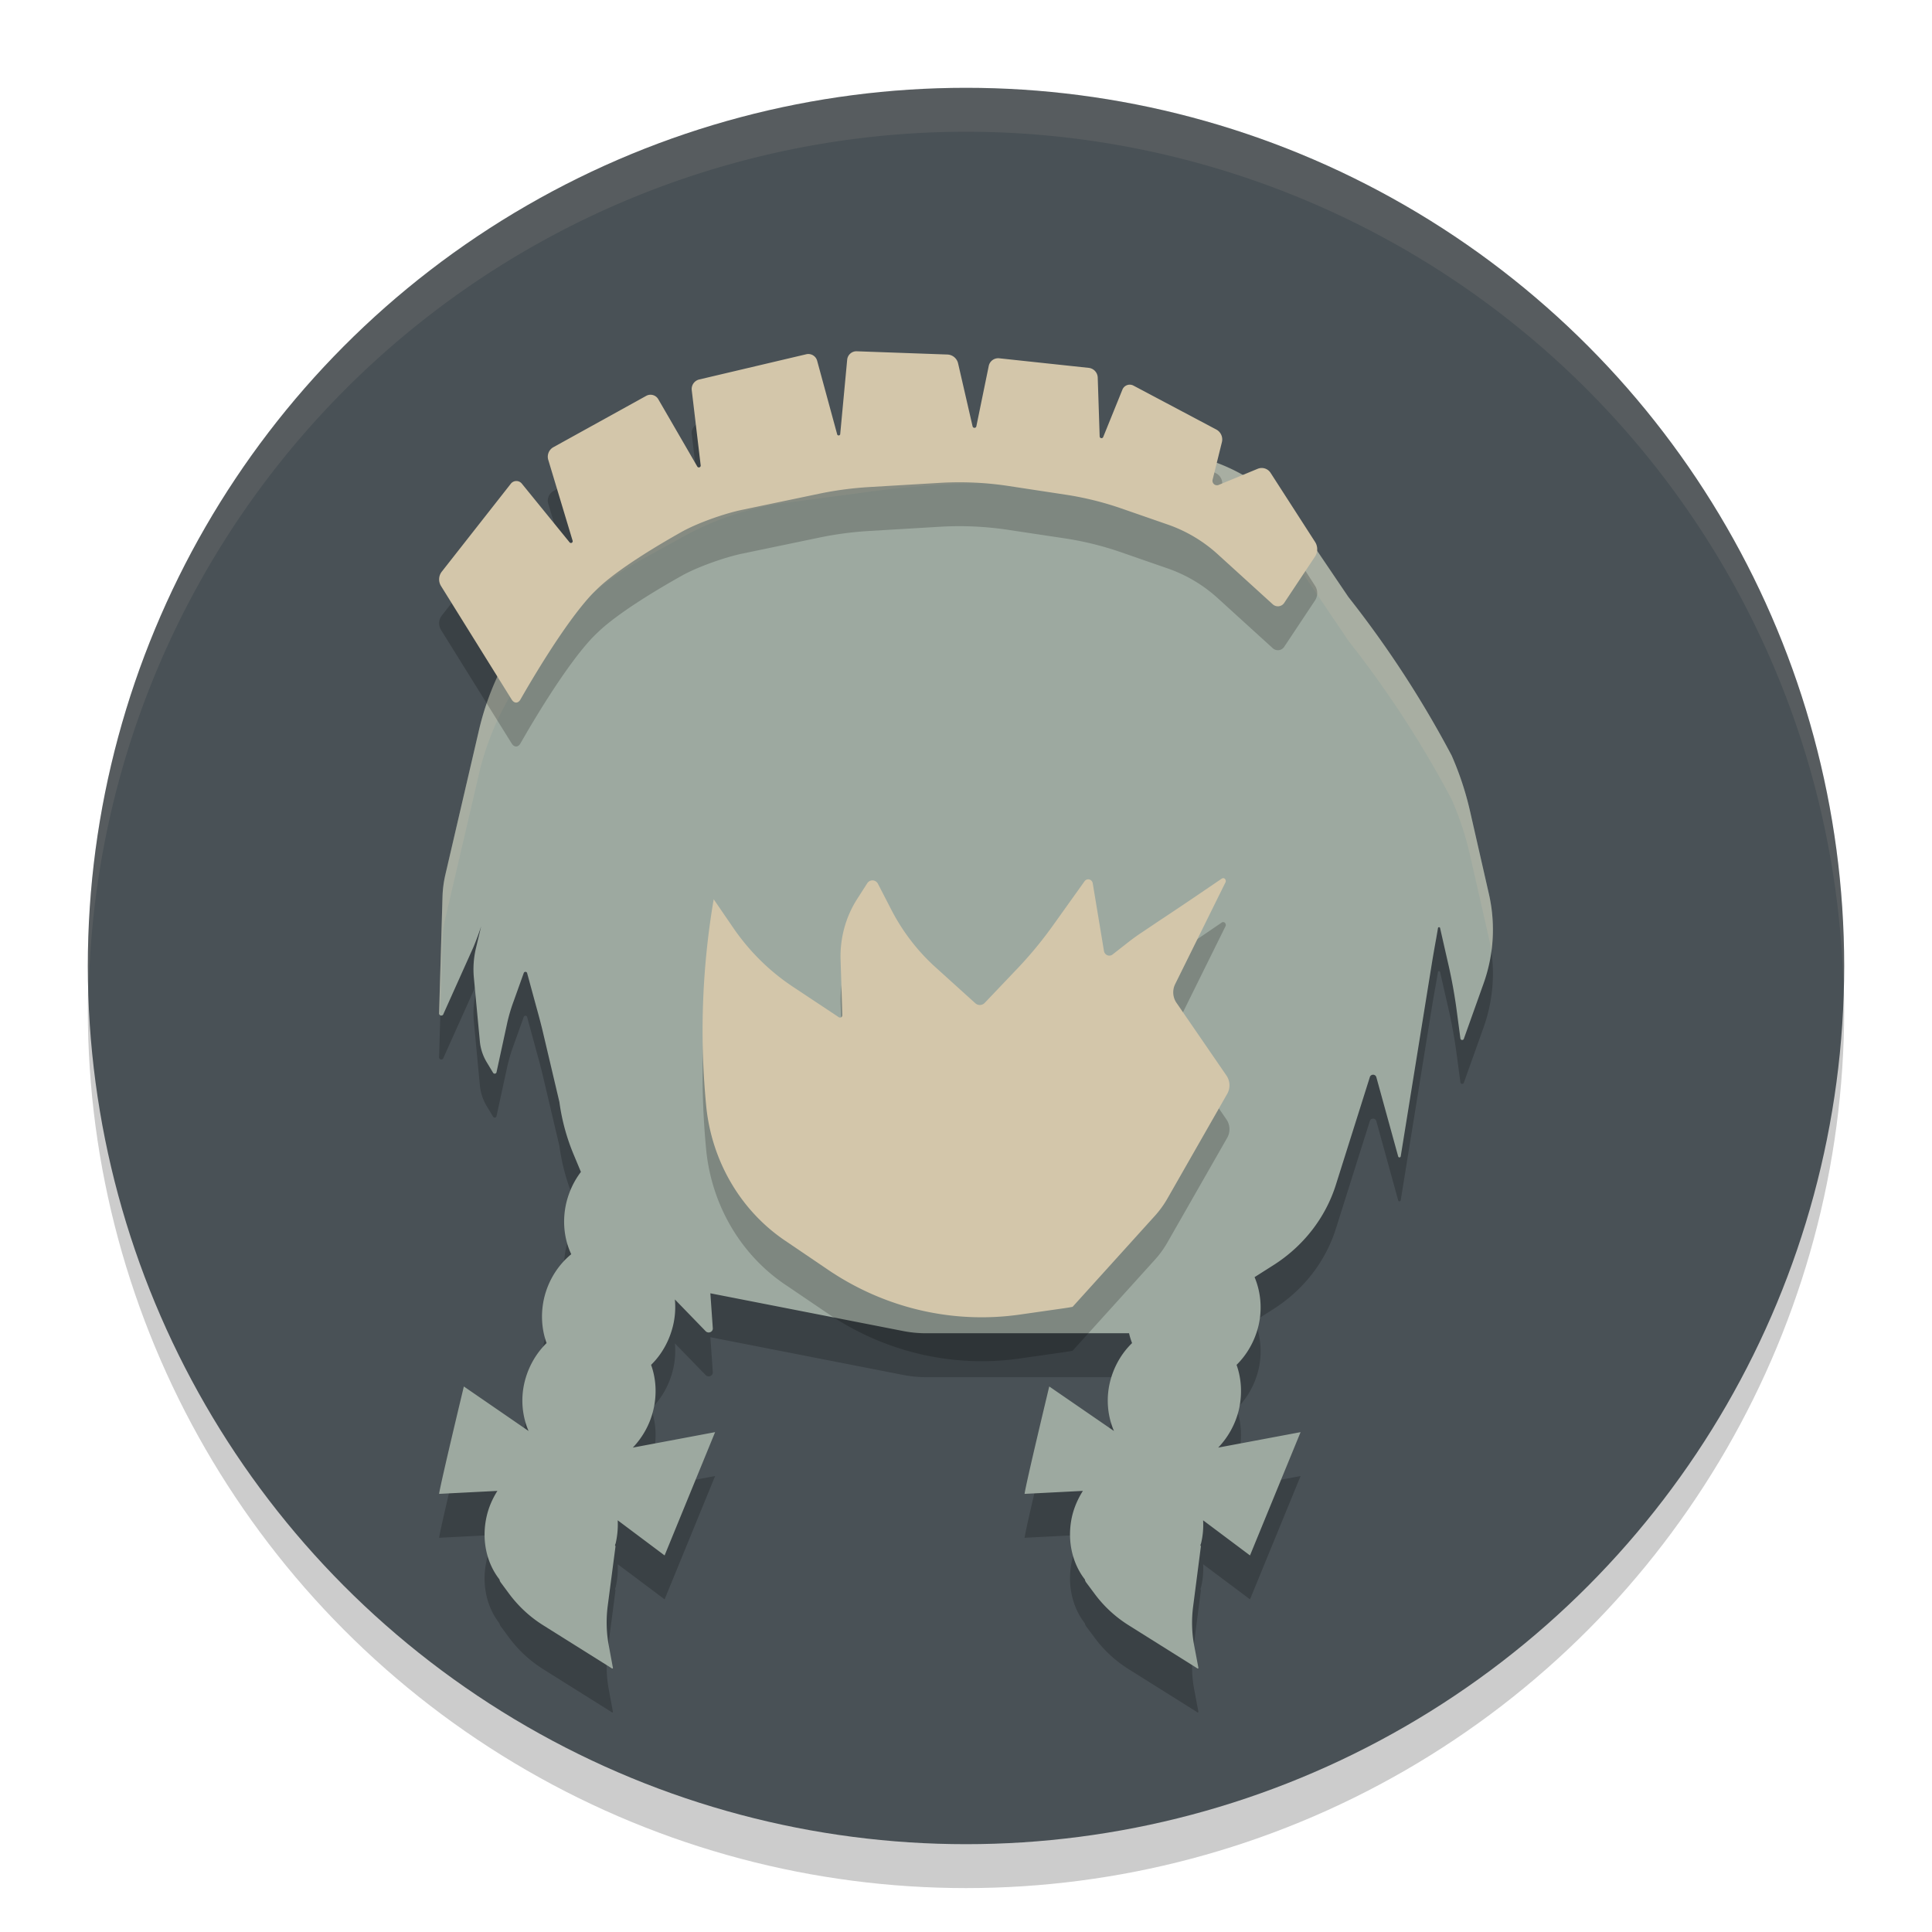 <svg xmlns="http://www.w3.org/2000/svg" width="22" height="22" version="1.1">
 <g transform="translate(-1,-1)">
  <circle style="opacity:0.2" cx="12" cy="12.5" r="10"/>
  <circle style="fill:#495156" cx="12" cy="12" r="10"/>
  <path style="opacity:0.1;fill:#d3c6aa" d="M 12,2 A 10,10 0 0 0 2,12 10,10 0 0 0 2.01,12.293 10,10 0 0 1 12,2.5 10,10 0 0 1 21.99,12.207 10,10 0 0 0 22,12 10,10 0 0 0 12,2 Z"/>
 </g>
 <path style="opacity:0.2" d="M 11.625,5.503 A 10.376,9.905 0 0 0 9.919,5.597 L 8.948,5.727 A 3.214,3.068 0 0 0 7.781,6.112 L 7.3,6.378 A 3.405,3.25 0 0 0 6.193,7.365 L 5.964,7.688 A 3.426,3.27 0 0 0 5.453,8.819 L 5.073,10.454 A 1.408,1.344 0 0 0 5.039,10.708 L 5,12.035 A 0.025,0.024 0 0 0 5.05,12.045 L 5.391,11.285 A 3.56,3.398 0 0 0 5.479,11.048 L 5.422,11.287 A 1.14,1.088 0 0 0 5.396,11.633 L 5.464,12.356 A 0.606,0.579 0 0 0 5.542,12.595 L 5.615,12.716 A 0.021,0.02 0 0 0 5.654,12.709 L 5.776,12.147 A 2.087,1.993 0 0 1 5.849,11.901 L 5.964,11.58 A 0.02,0.019 0 0 1 6.003,11.583 L 6.11,11.976 A 8.746,8.349 0 0 1 6.175,12.222 L 6.37,13.049 A 2.578,2.461 0 0 0 6.537,13.658 L 6.615,13.845 C 6.536,13.948 6.479,14.07 6.448,14.2 6.402,14.4 6.422,14.607 6.505,14.782 6.353,14.906 6.243,15.083 6.196,15.282 6.156,15.455 6.166,15.634 6.224,15.794 6.101,15.914 6.013,16.071 5.972,16.244 5.927,16.436 5.948,16.63 6.019,16.795 L 5.282,16.288 C 5.282,16.288 5.015,17.399 5,17.511 L 5.664,17.477 C 5.609,17.564 5.566,17.66 5.542,17.765 5.482,18.026 5.536,18.292 5.688,18.486 V 18.488 C 5.69,18.499 5.695,18.509 5.701,18.518 L 5.789,18.637 C 5.897,18.785 6.032,18.912 6.19,19.01 L 6.966,19.497 C 6.972,19.504 6.983,19.498 6.979,19.49 L 6.933,19.241 C 6.905,19.095 6.901,18.944 6.919,18.796 L 7.008,18.115 C 7.009,18.108 7.007,18.101 7.003,18.095 7.005,18.088 7.008,18.081 7.011,18.073 7.031,17.985 7.038,17.898 7.034,17.812 L 7.568,18.212 8.143,16.808 7.206,16.984 C 7.316,16.869 7.401,16.721 7.44,16.554 7.481,16.381 7.472,16.202 7.414,16.042 7.536,15.923 7.623,15.766 7.664,15.595 7.688,15.495 7.694,15.395 7.685,15.297 L 8.037,15.66 A 0.047,0.045 0 0 0 8.117,15.627 L 8.089,15.227 10.276,15.655 A 1.308,1.248 0 0 0 10.539,15.682 H 12.857 C 12.865,15.72 12.877,15.757 12.891,15.794 12.767,15.914 12.679,16.071 12.638,16.244 12.593,16.436 12.614,16.63 12.685,16.795 L 11.948,16.288 C 11.948,16.288 11.681,17.399 11.667,17.511 L 12.331,17.477 C 12.276,17.564 12.233,17.66 12.208,17.765 12.149,18.026 12.203,18.292 12.354,18.486 V 18.488 C 12.356,18.499 12.361,18.509 12.367,18.518 L 12.456,18.637 C 12.563,18.785 12.699,18.912 12.857,19.01 L 13.633,19.497 C 13.638,19.504 13.649,19.498 13.646,19.49 L 13.599,19.241 C 13.571,19.095 13.567,18.944 13.586,18.796 L 13.674,18.115 C 13.675,18.108 13.673,18.101 13.669,18.095 13.672,18.088 13.674,18.081 13.677,18.073 13.698,17.985 13.705,17.898 13.7,17.812 L 14.234,18.212 14.81,16.808 13.872,16.984 C 13.982,16.869 14.067,16.721 14.107,16.554 14.147,16.381 14.138,16.202 14.081,16.042 14.203,15.922 14.29,15.766 14.331,15.595 14.375,15.406 14.357,15.212 14.286,15.043 L 14.497,14.909 A 1.761,1.681 0 0 0 15.211,13.994 L 15.599,12.764 A 0.038,0.036 0 0 1 15.672,12.764 L 15.922,13.671 A 0.015,0.015 0 0 0 15.95,13.669 L 16.31,11.439 A 21.319,20.35 0 0 1 16.354,11.188 L 16.375,11.066 A 0.012,0.011 0 0 1 16.398,11.066 L 16.484,11.444 A 6.329,6.042 0 0 1 16.583,11.973 L 16.63,12.326 A 0.02,0.019 0 0 0 16.669,12.329 L 16.89,11.71 A 2,1.909 0 0 0 16.956,10.686 L 16.739,9.734 A 3.785,3.613 0 0 0 16.531,9.105 12.54,11.971 0 0 0 15.354,7.298 L 14.841,6.54 A 2.074,1.98 0 0 0 13.32,5.645 L 12.479,5.558 A 10.376,9.905 0 0 0 11.625,5.503 Z"/>
 <path style="fill:#9da9a0" d="M 11.625,5.003 A 10.376,9.905 0 0 0 9.919,5.097 L 8.948,5.227 A 3.214,3.068 0 0 0 7.781,5.612 L 7.3,5.878 A 3.405,3.25 0 0 0 6.193,6.865 L 5.964,7.188 A 3.426,3.27 0 0 0 5.453,8.319 L 5.073,9.954 A 1.408,1.344 0 0 0 5.039,10.208 L 5,11.535 A 0.025,0.024 0 0 0 5.05,11.545 L 5.391,10.785 A 3.56,3.398 0 0 0 5.479,10.548 L 5.422,10.787 A 1.14,1.088 0 0 0 5.396,11.133 L 5.464,11.856 A 0.606,0.579 0 0 0 5.542,12.095 L 5.615,12.216 A 0.021,0.02 0 0 0 5.654,12.209 L 5.776,11.647 A 2.087,1.993 0 0 1 5.849,11.401 L 5.964,11.08 A 0.02,0.019 0 0 1 6.003,11.083 L 6.11,11.476 A 8.746,8.349 0 0 1 6.175,11.722 L 6.37,12.549 A 2.578,2.461 0 0 0 6.537,13.158 L 6.615,13.345 C 6.536,13.448 6.479,13.57 6.448,13.7 6.402,13.9 6.422,14.107 6.505,14.282 6.353,14.406 6.243,14.583 6.196,14.782 6.156,14.955 6.166,15.134 6.224,15.294 6.101,15.414 6.013,15.571 5.972,15.744 5.927,15.936 5.948,16.13 6.019,16.295 L 5.282,15.788 C 5.282,15.788 5.015,16.899 5,17.011 L 5.664,16.977 C 5.609,17.064 5.566,17.16 5.542,17.265 5.482,17.526 5.536,17.792 5.688,17.986 V 17.988 C 5.69,17.999 5.695,18.009 5.701,18.018 L 5.789,18.137 C 5.897,18.285 6.032,18.412 6.19,18.51 L 6.966,18.997 C 6.972,19.004 6.983,18.998 6.979,18.99 L 6.933,18.741 C 6.905,18.595 6.901,18.444 6.919,18.296 L 7.008,17.615 C 7.009,17.608 7.007,17.601 7.003,17.595 7.005,17.588 7.008,17.581 7.011,17.573 7.031,17.485 7.038,17.398 7.034,17.312 L 7.568,17.712 8.143,16.308 7.206,16.484 C 7.316,16.369 7.401,16.221 7.44,16.054 7.481,15.881 7.472,15.702 7.414,15.542 7.536,15.423 7.623,15.266 7.664,15.095 7.688,14.995 7.694,14.895 7.685,14.797 L 8.037,15.16 A 0.047,0.045 0 0 0 8.117,15.127 L 8.089,14.727 10.276,15.155 A 1.308,1.248 0 0 0 10.539,15.182 H 12.857 C 12.865,15.22 12.877,15.257 12.891,15.294 12.767,15.414 12.679,15.571 12.638,15.744 12.593,15.936 12.614,16.13 12.685,16.295 L 11.948,15.788 C 11.948,15.788 11.681,16.899 11.667,17.011 L 12.331,16.977 C 12.276,17.064 12.233,17.16 12.208,17.265 12.149,17.526 12.203,17.792 12.354,17.986 V 17.988 C 12.356,17.999 12.361,18.009 12.367,18.018 L 12.456,18.137 C 12.563,18.285 12.699,18.412 12.857,18.51 L 13.633,18.997 C 13.638,19.004 13.649,18.998 13.646,18.99 L 13.599,18.741 C 13.571,18.595 13.567,18.444 13.586,18.296 L 13.674,17.615 C 13.675,17.608 13.673,17.601 13.669,17.595 13.672,17.588 13.674,17.581 13.677,17.573 13.698,17.485 13.705,17.398 13.7,17.312 L 14.234,17.712 14.81,16.308 13.872,16.484 C 13.982,16.369 14.067,16.221 14.107,16.054 14.147,15.881 14.138,15.702 14.081,15.542 14.203,15.422 14.29,15.266 14.331,15.095 14.375,14.906 14.357,14.712 14.286,14.543 L 14.497,14.409 A 1.761,1.681 0 0 0 15.211,13.494 L 15.599,12.264 A 0.038,0.036 0 0 1 15.672,12.264 L 15.922,13.171 A 0.015,0.015 0 0 0 15.95,13.169 L 16.31,10.939 A 21.319,20.35 0 0 1 16.354,10.688 L 16.375,10.566 A 0.012,0.011 0 0 1 16.398,10.566 L 16.484,10.944 A 6.329,6.042 0 0 1 16.583,11.473 L 16.63,11.826 A 0.02,0.019 0 0 0 16.669,11.829 L 16.89,11.21 A 2,1.909 0 0 0 16.956,10.186 L 16.739,9.234 A 3.785,3.613 0 0 0 16.531,8.605 12.54,11.971 0 0 0 15.354,6.798 L 14.841,6.04 A 2.074,1.98 0 0 0 13.32,5.145 L 12.479,5.058 A 10.376,9.905 0 0 0 11.625,5.003 Z"/>
 <path style="opacity:0.2;fill:#d3c6aa" d="M 11.625,5.003 A 10.376,9.905 0 0 0 9.92,5.097 L 8.947,5.226 A 3.214,3.068 0 0 0 7.781,5.611 L 7.299,5.876 A 3.405,3.25 0 0 0 6.193,6.864 L 5.963,7.187 A 3.426,3.27 0 0 0 5.453,8.318 L 5.072,9.954 A 1.408,1.344 0 0 0 5.039,10.206 L 5,11.534 A 0.025,0.024 0 0 0 5.014,11.554 L 5.039,10.706 A 1.408,1.344 0 0 1 5.072,10.454 L 5.453,8.818 A 3.426,3.27 0 0 1 5.963,7.687 L 6.193,7.364 A 3.405,3.25 0 0 1 7.299,6.376 L 7.781,6.111 A 3.214,3.068 0 0 1 8.947,5.726 L 9.92,5.597 A 10.376,9.905 0 0 1 11.625,5.503 10.376,9.905 0 0 1 12.479,5.558 L 13.32,5.644 A 2.074,1.98 0 0 1 14.842,6.538 L 15.354,7.296 A 12.54,11.971 0 0 1 16.531,9.105 3.785,3.613 0 0 1 16.738,9.733 L 16.955,10.685 A 2,1.909 0 0 1 16.982,10.839 2,1.909 0 0 0 16.955,10.185 L 16.738,9.233 A 3.785,3.613 0 0 0 16.531,8.605 12.54,11.971 0 0 0 15.354,6.796 L 14.842,6.038 A 2.074,1.98 0 0 0 13.32,5.144 L 12.479,5.058 A 10.376,9.905 0 0 0 11.625,5.003 Z"/>
 <path style="opacity:0.2" d="M 13.937,10.501 A 0.031,0.033 0 0 0 13.911,10.506 L 13.727,10.631 A 42.78,44.854 0 0 1 13.182,10.997 L 13.011,11.112 A 2.453,2.571 0 0 0 12.844,11.232 L 12.669,11.369 A 0.062,0.065 0 0 1 12.571,11.329 L 12.443,10.557 A 0.052,0.054 0 0 0 12.35,10.535 L 12.002,11.022 A 4.388,4.601 0 0 1 11.592,11.522 L 11.215,11.918 A 0.079,0.083 0 0 1 11.105,11.923 L 10.646,11.508 A 2.216,2.324 0 0 1 10.149,10.858 L 9.998,10.565 A 0.072,0.076 0 0 0 9.874,10.56 L 9.76,10.738 A 1.117,1.171 0 0 0 9.572,11.434 L 9.592,12.06 A 0.026,0.027 0 0 1 9.553,12.084 L 9.024,11.733 A 2.443,2.561 0 0 1 8.348,11.063 L 8.127,10.74 A 8.117,8.511 0 0 0 8.043,13.108 1.982,2.078 0 0 0 8.938,14.626 L 9.432,14.961 A 3.223,3.38 0 0 0 11.615,15.469 L 12.112,15.398 C 12.145,15.393 12.18,15.388 12.214,15.381 L 13.149,14.347 A 1.08,1.133 0 0 0 13.293,14.149 L 13.974,12.957 A 0.181,0.19 0 0 0 13.967,12.749 L 13.396,11.918 A 0.194,0.203 0 0 1 13.382,11.706 L 13.955,10.547 A 0.031,0.033 0 0 0 13.937,10.501 Z"/>
 <path style="fill:#d3c6aa" d="M 13.937,10.001 A 0.031,0.033 0 0 0 13.911,10.006 L 13.727,10.131 A 42.78,44.854 0 0 1 13.182,10.497 L 13.011,10.612 A 2.453,2.571 0 0 0 12.844,10.732 L 12.669,10.869 A 0.062,0.065 0 0 1 12.571,10.829 L 12.443,10.057 A 0.052,0.054 0 0 0 12.35,10.035 L 12.002,10.522 A 4.388,4.601 0 0 1 11.592,11.022 L 11.215,11.418 A 0.079,0.083 0 0 1 11.105,11.423 L 10.646,11.008 A 2.216,2.324 0 0 1 10.149,10.358 L 9.998,10.065 A 0.072,0.076 0 0 0 9.874,10.06 L 9.76,10.238 A 1.117,1.171 0 0 0 9.572,10.934 L 9.592,11.56 A 0.026,0.027 0 0 1 9.553,11.584 L 9.024,11.233 A 2.443,2.561 0 0 1 8.348,10.563 L 8.127,10.24 A 8.117,8.511 0 0 0 8.043,12.608 1.982,2.078 0 0 0 8.938,14.126 L 9.432,14.461 A 3.223,3.38 0 0 0 11.615,14.969 L 12.112,14.898 C 12.145,14.893 12.18,14.888 12.214,14.881 L 13.149,13.847 A 1.08,1.133 0 0 0 13.293,13.649 L 13.974,12.457 A 0.181,0.19 0 0 0 13.967,12.249 L 13.396,11.418 A 0.194,0.203 0 0 1 13.382,11.206 L 13.955,10.047 A 0.031,0.033 0 0 0 13.937,10.001 Z"/>
 <path style="opacity:0.2" d="M 5.826,8.465 5.022,7.173 A 0.143,0.143 0 0 1 5.031,7.009 L 5.817,6.008 A 0.08,0.08 0 0 1 5.942,6.007 L 6.487,6.677 A 0.02,0.02 0 0 0 6.521,6.659 L 6.243,5.736 A 0.124,0.124 0 0 1 6.302,5.592 L 7.358,5.008 A 0.102,0.102 0 0 1 7.496,5.046 L 7.941,5.814 A 0.021,0.021 0 0 0 7.979,5.801 L 7.877,4.943 A 0.112,0.112 0 0 1 7.963,4.821 L 9.181,4.534 A 0.104,0.104 0 0 1 9.305,4.607 L 9.532,5.442 A 0.018,0.018 0 0 0 9.568,5.439 L 9.647,4.596 A 0.106,0.106 0 0 1 9.756,4.5 L 10.788,4.536 A 0.13,0.13 0 0 1 10.91,4.637 L 11.075,5.354 A 0.022,0.022 0 0 0 11.118,5.354 L 11.259,4.667 A 0.11,0.11 0 0 1 11.379,4.58 L 12.398,4.689 A 0.115,0.115 0 0 1 12.5,4.799 L 12.522,5.468 A 0.021,0.021 0 0 0 12.563,5.475 L 12.781,4.937 A 0.09,0.09 0 0 1 12.907,4.891 L 13.85,5.391 A 0.128,0.128 0 0 1 13.914,5.535 L 13.808,5.963 A 0.051,0.051 0 0 0 13.877,6.022 L 14.322,5.838 A 0.12,0.12 0 0 1 14.468,5.883 L 14.975,6.671 A 0.153,0.153 0 0 1 14.974,6.838 L 14.623,7.366 A 0.086,0.086 0 0 1 14.494,7.382 L 13.866,6.811 A 1.648,1.648 0 0 0 13.297,6.473 L 12.767,6.289 A 3.591,3.591 0 0 0 12.128,6.131 L 11.484,6.034 A 3.72,3.72 0 0 0 10.708,5.998 L 9.902,6.046 A 3.924,3.924 0 0 0 9.333,6.121 L 8.453,6.304 C 8.252,6.346 7.941,6.456 7.763,6.556 7.487,6.711 7.1,6.943 6.859,7.153 6.819,7.188 6.756,7.249 6.719,7.29 6.418,7.622 6.054,8.241 5.926,8.466 5.899,8.512 5.855,8.512 5.826,8.465 Z"/>
 <path style="fill:#d3c6aa" d="M 5.826,7.965 5.022,6.673 A 0.143,0.143 0 0 1 5.031,6.509 L 5.817,5.508 A 0.08,0.08 0 0 1 5.942,5.507 L 6.487,6.177 A 0.02,0.02 0 0 0 6.521,6.159 L 6.243,5.236 A 0.124,0.124 0 0 1 6.302,5.092 L 7.358,4.508 A 0.102,0.102 0 0 1 7.496,4.546 L 7.941,5.314 A 0.021,0.021 0 0 0 7.979,5.301 L 7.877,4.443 A 0.112,0.112 0 0 1 7.963,4.321 L 9.181,4.034 A 0.104,0.104 0 0 1 9.305,4.108 L 9.532,4.942 A 0.018,0.018 0 0 0 9.568,4.939 L 9.647,4.096 A 0.106,0.106 0 0 1 9.756,4 L 10.788,4.037 A 0.13,0.13 0 0 1 10.91,4.138 L 11.075,4.855 A 0.022,0.022 0 0 0 11.118,4.854 L 11.259,4.167 A 0.11,0.11 0 0 1 11.379,4.08 L 12.398,4.189 A 0.115,0.115 0 0 1 12.5,4.299 L 12.522,4.968 A 0.021,0.021 0 0 0 12.563,4.975 L 12.781,4.437 A 0.09,0.09 0 0 1 12.907,4.391 L 13.85,4.891 A 0.128,0.128 0 0 1 13.914,5.035 L 13.808,5.463 A 0.051,0.051 0 0 0 13.877,5.522 L 14.322,5.338 A 0.12,0.12 0 0 1 14.468,5.384 L 14.975,6.171 A 0.153,0.153 0 0 1 14.974,6.338 L 14.623,6.866 A 0.086,0.086 0 0 1 14.494,6.882 L 13.866,6.311 A 1.648,1.648 0 0 0 13.297,5.973 L 12.767,5.789 A 3.591,3.591 0 0 0 12.128,5.632 L 11.484,5.534 A 3.72,3.72 0 0 0 10.708,5.498 L 9.902,5.546 A 3.924,3.924 0 0 0 9.333,5.621 L 8.453,5.805 C 8.252,5.846 7.941,5.956 7.763,6.056 7.487,6.211 7.1,6.444 6.859,6.653 6.819,6.688 6.756,6.749 6.719,6.79 6.418,7.122 6.054,7.742 5.926,7.966 5.899,8.012 5.855,8.012 5.826,7.965 Z"/>
</svg>

